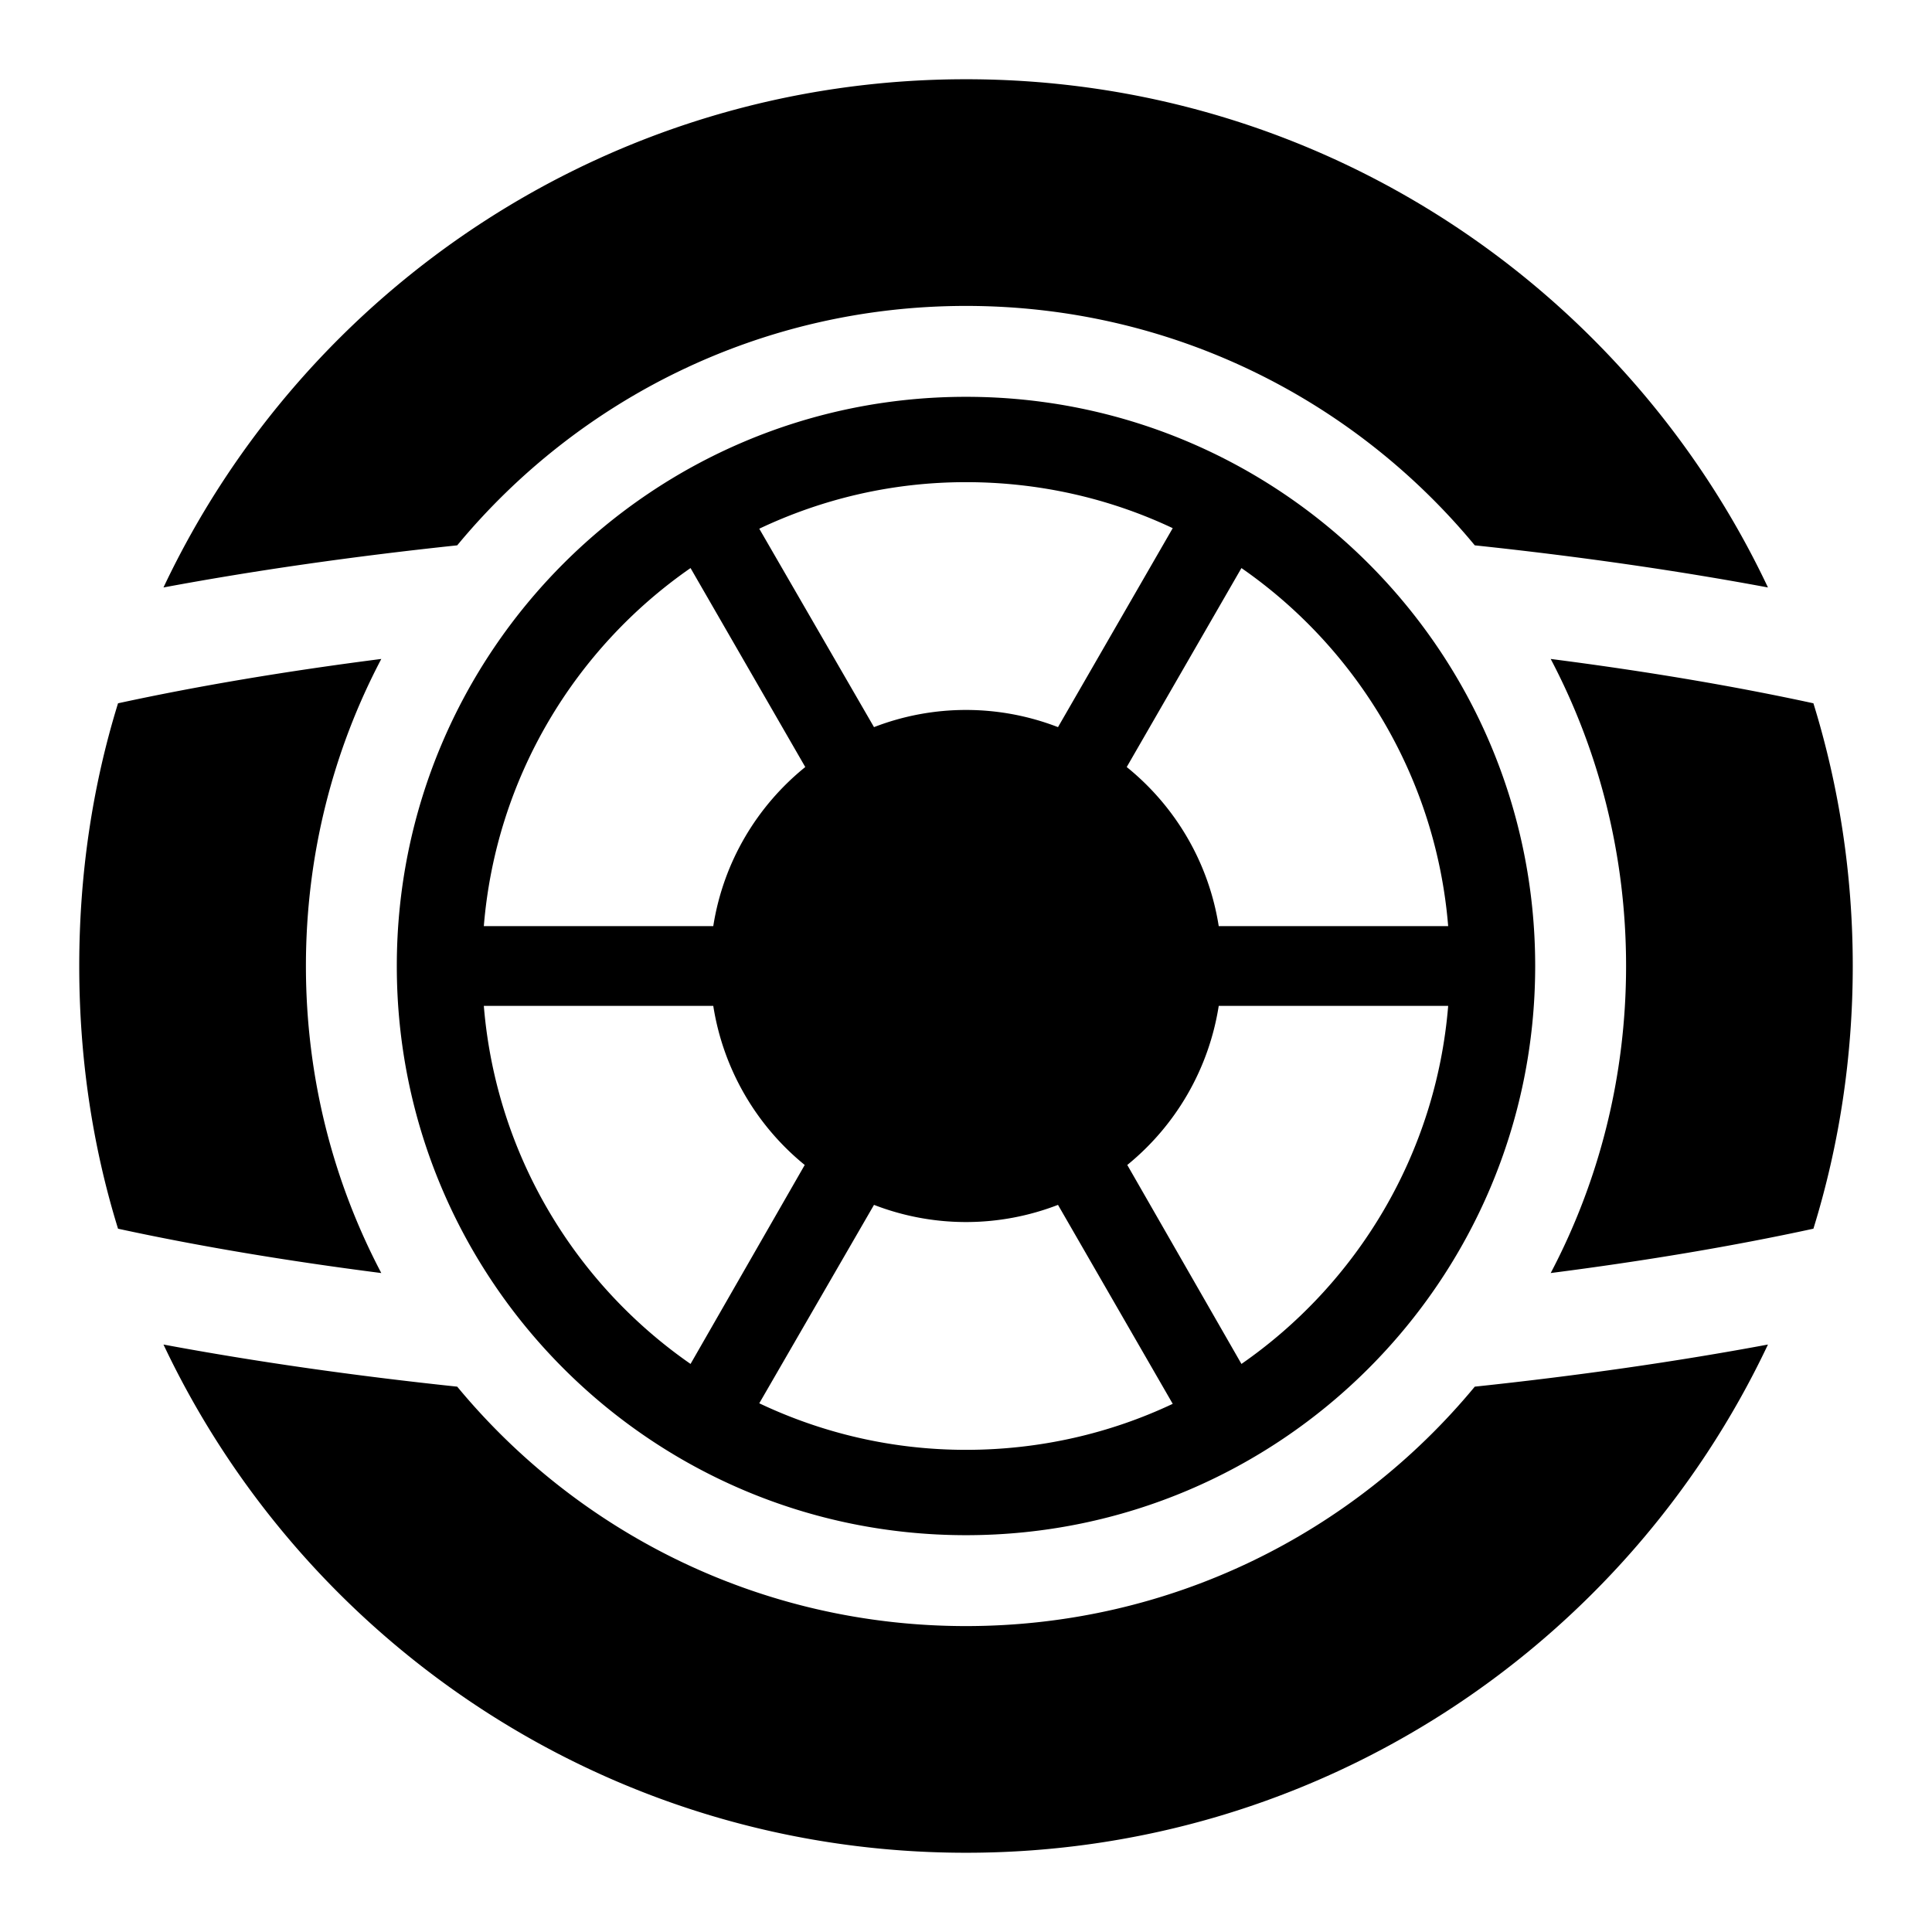 <svg xmlns="http://www.w3.org/2000/svg" viewBox="0 0 512 512"><path d="M256 21C162.086 21 80.952 76.058 43.324 155.684c24.295-4.53 50.395-8.261 77.844-11.163C153.264 105.724 201.714 81.072 256 81.072s102.735 24.652 134.83 63.45c27.377 2.9 53.44 6.638 77.697 11.162C430.902 76.058 349.913 21 256 21zm0 84.16c-83.312 0-150.842 67.528-150.842 150.84S172.688 406.84 256 406.84 406.84 339.312 406.84 256 339.31 105.16 256 105.16zm0 22.617c19.568 0 38.19 4.353 54.783 12.192l-30.402 52.728A67.6 67.6 0 0 0 256 188.145a67.6 67.6 0 0 0-24.38 4.552l-30.405-52.582c16.633-7.885 35.154-12.338 54.785-12.338zm-72.998 22.766 30.404 52.728c-12.79 10.33-21.712 25.177-24.38 42.155h-60.807c3.215-39.287 24.146-73.623 54.783-94.883zm145.994 0c30.635 21.258 51.57 55.6 54.785 94.883h-60.806c-2.67-16.978-11.59-31.826-24.381-42.155zm-227.95 24.088c-25.093 3.215-48.534 7.141-69.765 11.75C24.477 208.367 21 231.778 21 256s3.477 47.633 10.281 69.62c21.23 4.608 44.672 8.534 69.766 11.75-12.792-24.308-19.975-51.995-19.975-81.37s7.183-57.062 19.975-81.37zm309.907 0c12.792 24.307 19.975 51.994 19.975 81.369s-7.183 57.062-19.975 81.37c25.007-3.212 48.423-7.146 69.62-11.75C487.374 303.632 491 280.221 491 256s-3.625-47.633-10.428-69.62c-21.196-4.604-44.612-8.538-69.619-11.75zM128.22 266.574h60.806a67.93 67.93 0 0 0 24.235 42.155l-30.258 52.728c-30.637-21.26-51.568-55.596-54.783-94.883zm194.756 0h60.806c-3.216 39.284-24.15 73.625-54.785 94.883l-30.256-52.728a67.93 67.93 0 0 0 24.235-42.155zm-91.356 52.729a67.6 67.6 0 0 0 24.38 4.552 67.6 67.6 0 0 0 24.38-4.552l30.405 52.728c-16.592 7.839-35.217 12.192-54.785 12.192-19.631 0-38.152-4.453-54.785-12.338zM43.324 356.316C80.952 435.942 162.086 491 256 491s174.902-55.058 212.527-134.684c-24.257 4.524-50.32 8.263-77.697 11.163-32.095 38.797-80.545 63.449-134.83 63.449s-102.736-24.652-134.832-63.45c-27.449-2.9-53.549-6.632-77.844-11.162z"/></svg>